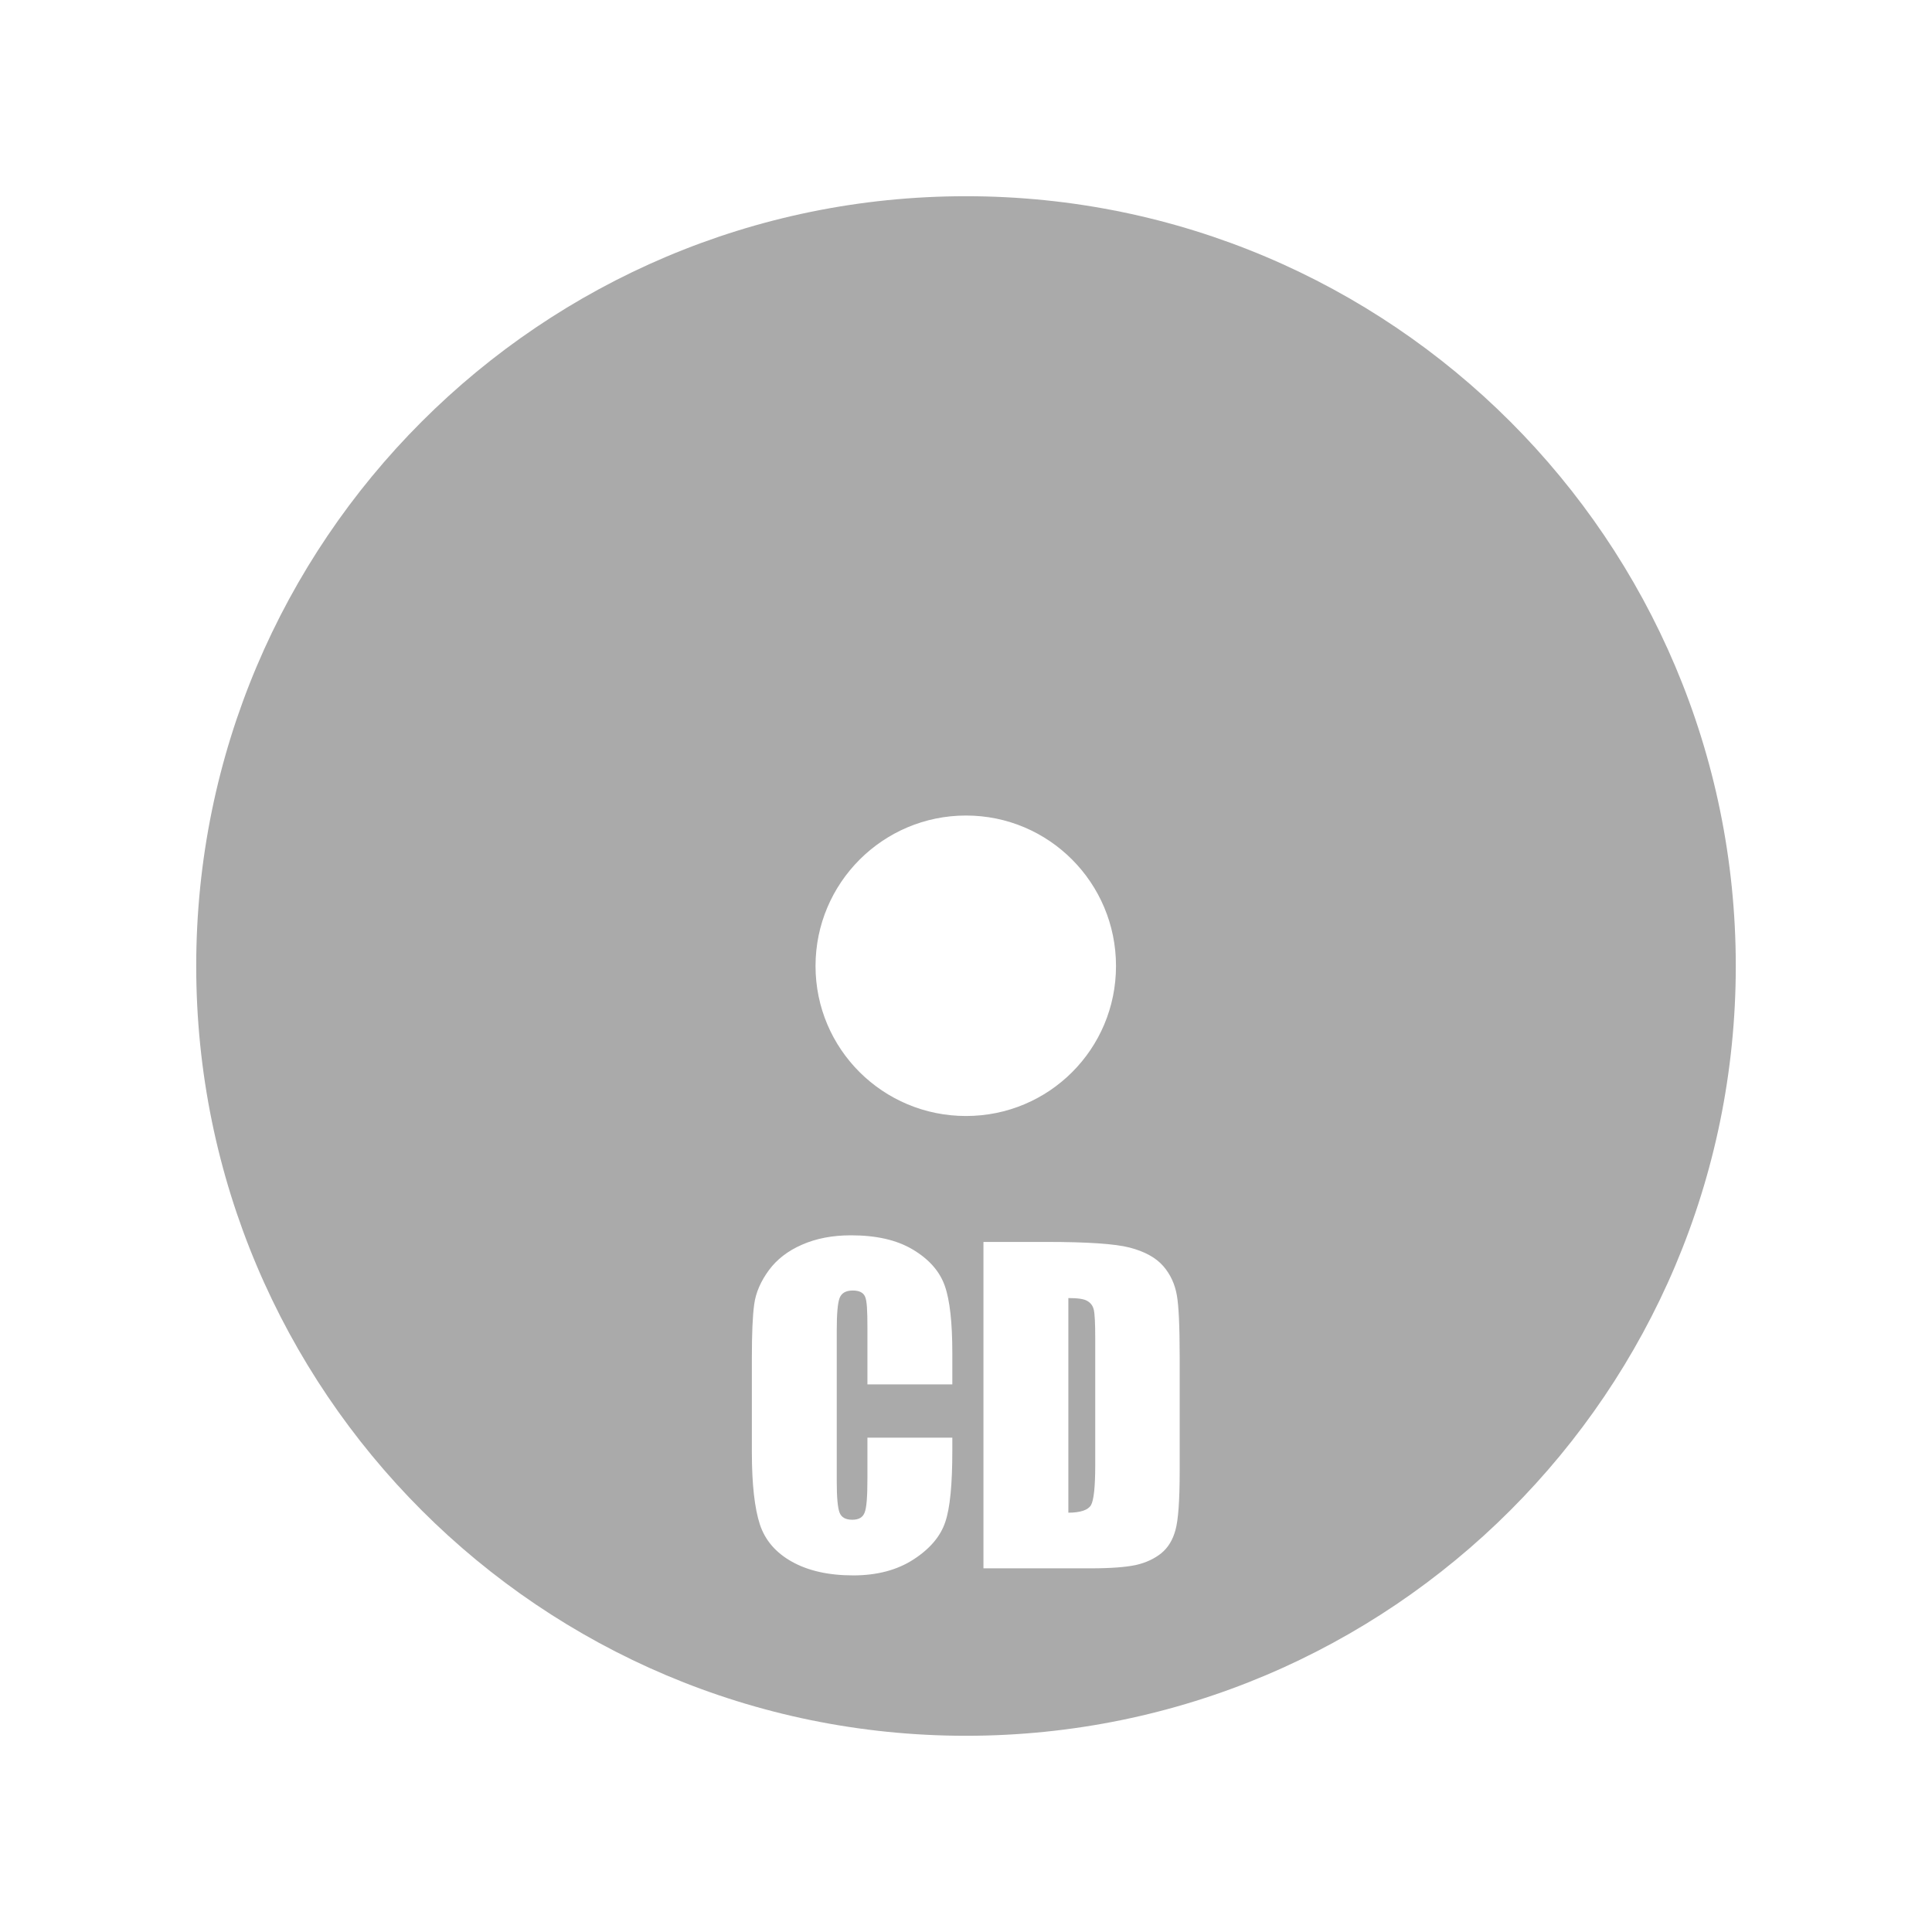 <?xml version="1.0" encoding="UTF-8" standalone="no"?>
<svg xmlns:dc="http://purl.org/dc/elements/1.1/"
     xmlns:cc="http://creativecommons.org/ns#"
     xmlns:rdf="http://www.w3.org/1999/02/22-rdf-syntax-ns#"
     xmlns:svg="http://www.w3.org/2000/svg"
     xmlns="http://www.w3.org/2000/svg"
     xmlns:xlink="http://www.w3.org/1999/xlink"
     width="128" height="128" version="1.1">
    <title>Clarity Icon</title>
    <desc>This is shape (source) for Clarity vector icon theme for gtk</desc>
    <path d="m 64,13 c -28.169,0 -51,22.831 -51,51 0,28.169 22.831,51 51,51 28.169,0 51,-22.831 51,-51 C 115,35.831 92.169,13 64,13 z m 0,41.031 c 5.503,0 9.938,4.466 9.938,9.969 0,5.503 -4.435,9.938 -9.938,9.938 -5.503,0 -9.969,-4.435 -9.969,-9.938 0,-5.503 4.466,-9.969 9.969,-9.969 z m -7.625,27.812 c 1.656,2.3e-5 3.017,0.297 4.094,0.938 1.077,0.641 1.787,1.445 2.125,2.406 0.338,0.953 0.5,2.448 0.5,4.469 l 0,2.062 -5.625,0 0,-3.781 c -8e-6,-1.095 -0.032,-1.764 -0.156,-2.031 C 57.197,85.63 56.91,85.5 56.5,85.5 c -0.463,1.9e-5 -0.75,0.171 -0.875,0.5 -0.125,0.329 -0.188,1.03 -0.188,2.125 l 0,10.031 c -7e-6,1.051 0.063,1.742 0.188,2.062 0.125,0.321 0.408,0.469 0.844,0.469 0.418,0 0.688,-0.148 0.812,-0.469 0.134,-0.32 0.187,-1.066 0.188,-2.25 l 0,-2.719 5.625,0 0,0.844 c -1.4e-5,2.235 -0.148,3.815 -0.469,4.75 -0.312,0.935 -1.008,1.765 -2.094,2.469 -1.077,0.703 -2.415,1.062 -4,1.062 -1.647,0 -2.994,-0.31 -4.062,-0.906 -1.068,-0.596 -1.778,-1.418 -2.125,-2.469 -0.347,-1.059 -0.531,-2.662 -0.531,-4.781 l 0,-6.312 c -10e-7,-1.558 0.049,-2.725 0.156,-3.5 0.107,-0.783 0.443,-1.529 0.969,-2.25 0.534,-0.721 1.253,-1.278 2.188,-1.688 0.944,-0.418 2.03,-0.625 3.25,-0.625 z m 8.781,0.438 4.188,0 c 2.715,2.2e-5 4.547,0.126 5.5,0.375 0.961,0.249 1.72,0.649 2.219,1.219 0.499,0.57 0.782,1.234 0.906,1.938 0.125,0.694 0.187,2.046 0.188,4.094 l 0,7.562 c -1.4e-5,1.941 -0.094,3.247 -0.281,3.906 -0.178,0.65 -0.483,1.157 -0.938,1.531 -0.454,0.365 -1.02,0.63 -1.688,0.781 -0.668,0.142 -1.656,0.219 -3,0.219 l -7.094,0 0,-21.625 z m 5.625,3.719 0,14.219 c 0.81,0 1.313,-0.18 1.5,-0.5 0.187,-0.329 0.281,-1.214 0.281,-2.656 l 0,-8.406 c -8e-6,-0.979 -0.031,-1.599 -0.094,-1.875 -0.062,-0.276 -0.215,-0.469 -0.438,-0.594 -0.223,-0.134 -0.636,-0.187 -1.25,-0.188 z" style="fill:#aaaaaa"/>
</svg>
